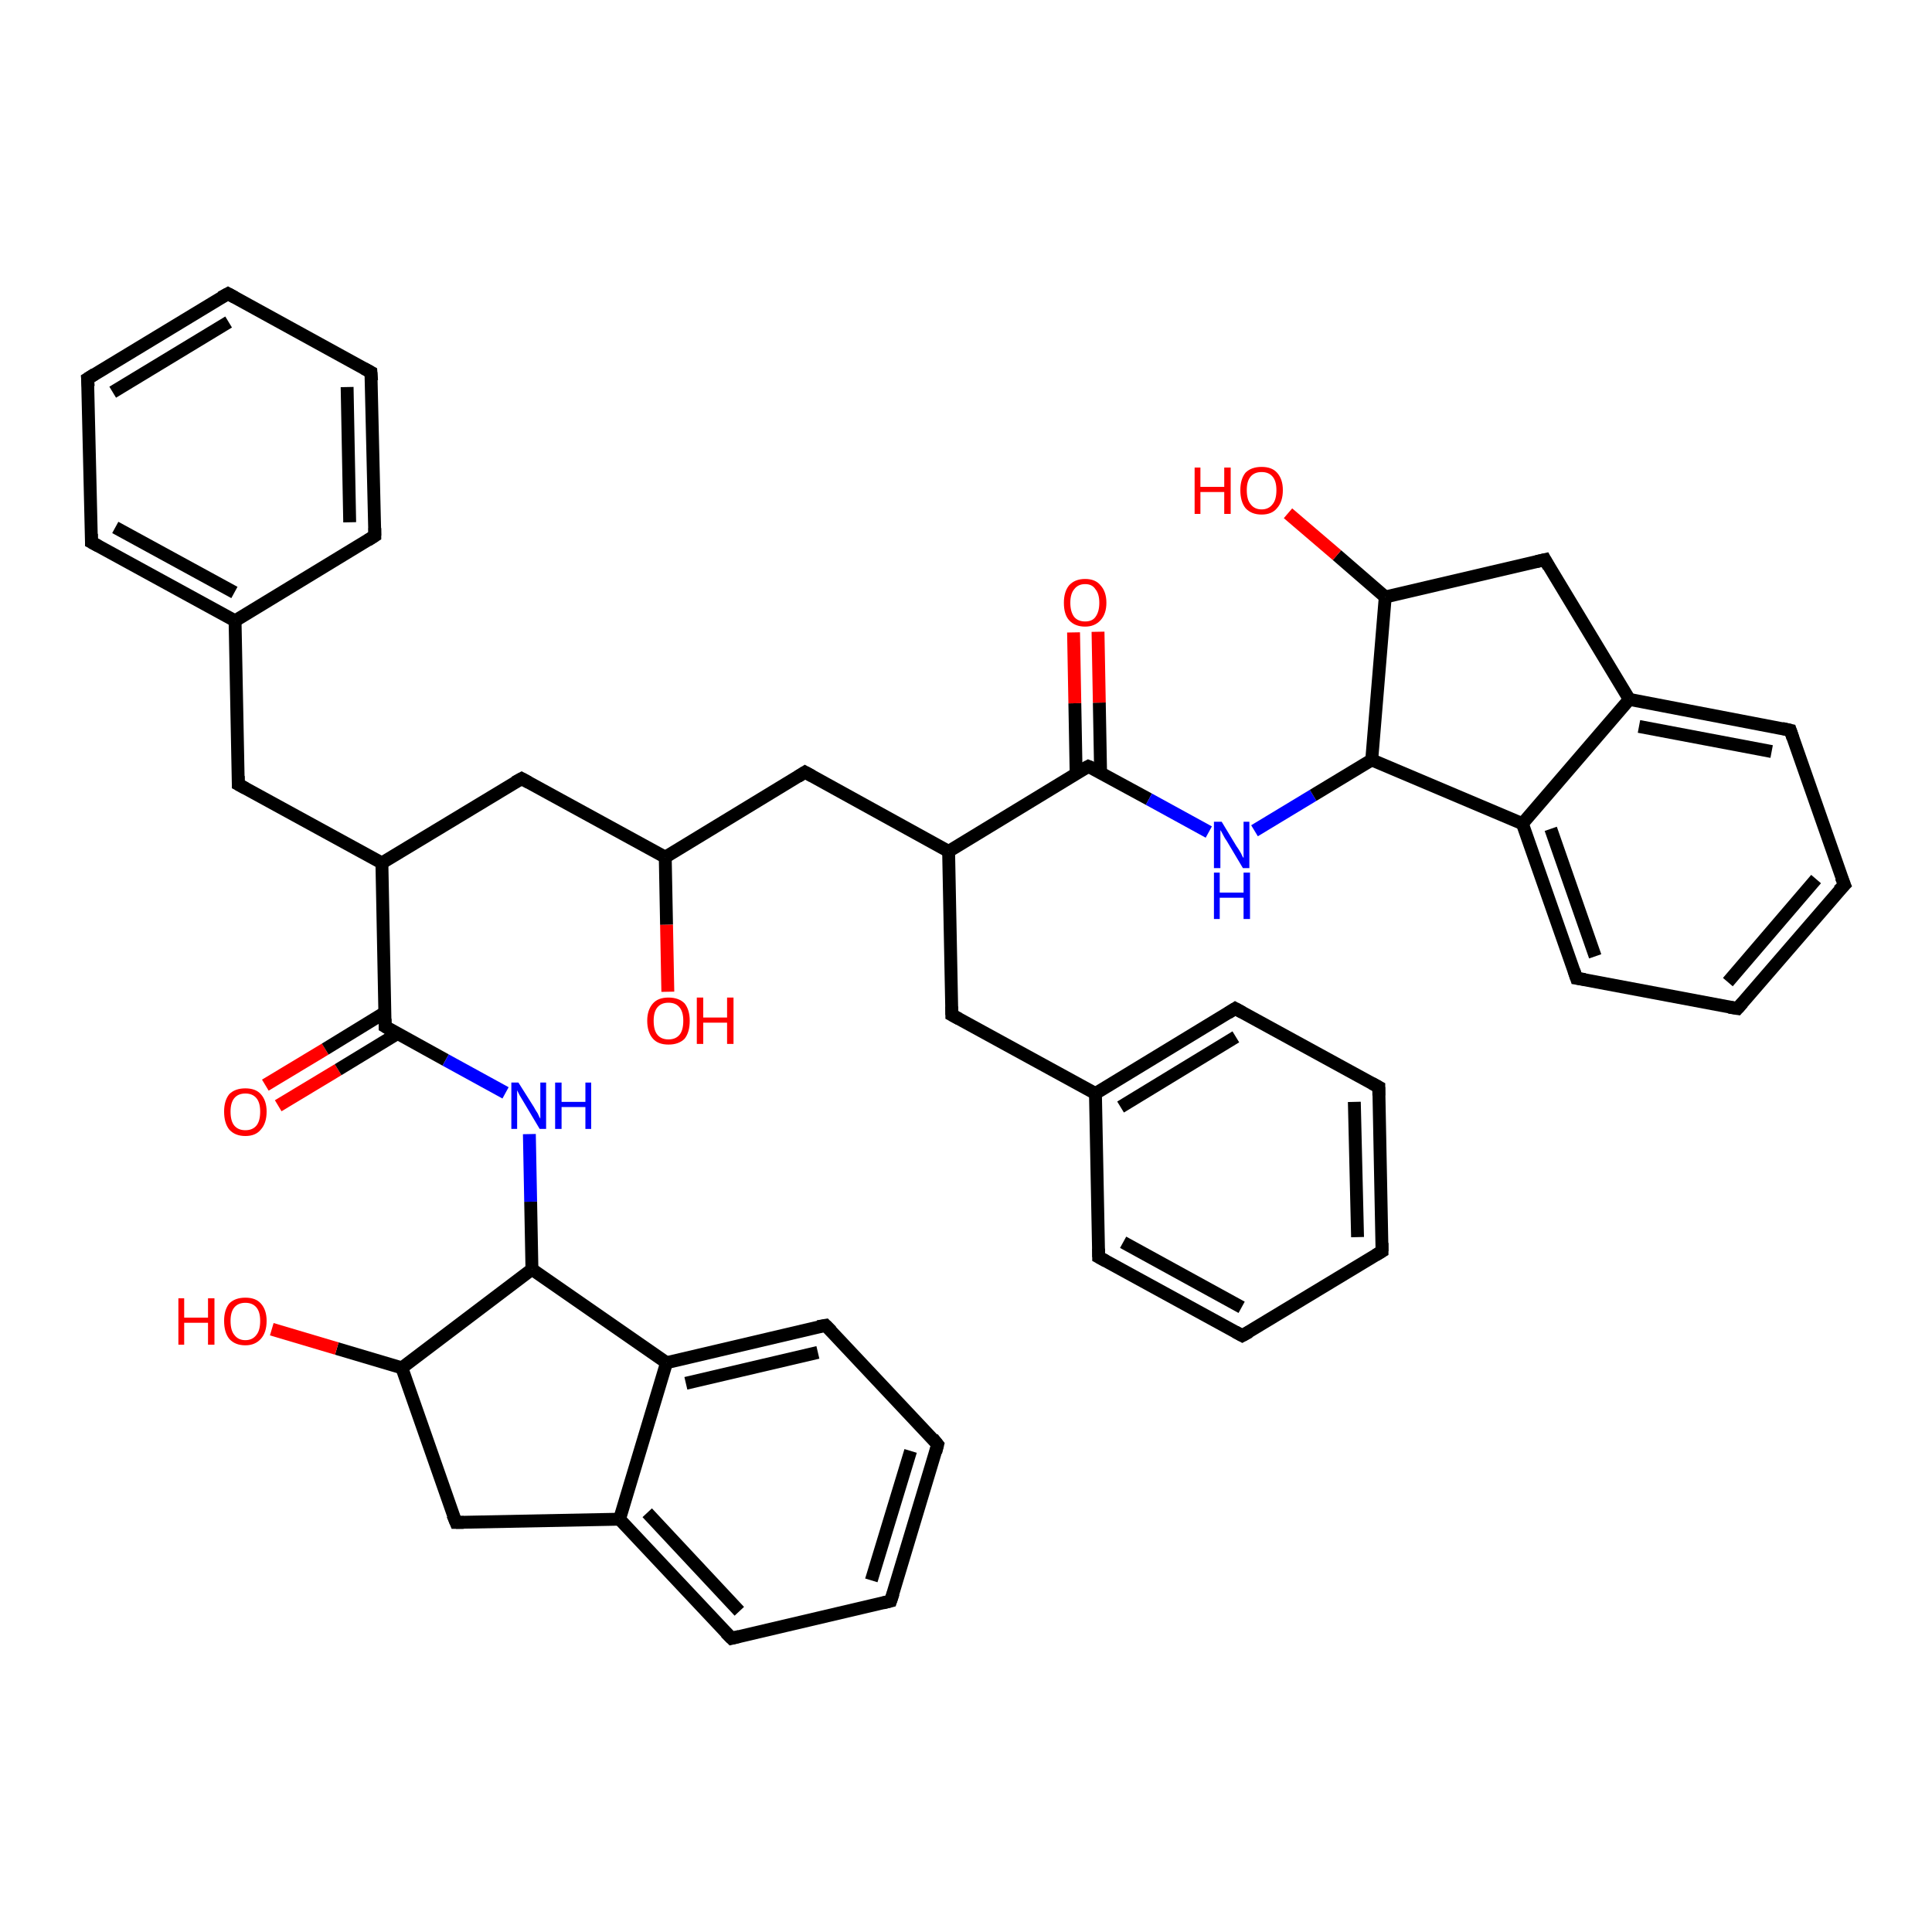 <?xml version='1.0' encoding='iso-8859-1'?>
<svg version='1.1' baseProfile='full'
              xmlns='http://www.w3.org/2000/svg'
                      xmlns:rdkit='http://www.rdkit.org/xml'
                      xmlns:xlink='http://www.w3.org/1999/xlink'
                  xml:space='preserve'
width='300px' height='300px' viewBox='0 0 300 300'>
<!-- END OF HEADER -->
<rect style='opacity:1.0;fill:#FFFFFF;stroke:none' width='300.0' height='300.0' x='0.0' y='0.0'> </rect>
<path class='bond-0 atom-0 atom-1' d='M 41.2,168.5 L 50.5,162.9' style='fill:none;fill-rule:evenodd;stroke:#FF0000;stroke-width:2.0px;stroke-linecap:butt;stroke-linejoin:miter;stroke-opacity:1' />
<path class='bond-0 atom-0 atom-1' d='M 50.5,162.9 L 59.8,157.2' style='fill:none;fill-rule:evenodd;stroke:#000000;stroke-width:2.0px;stroke-linecap:butt;stroke-linejoin:miter;stroke-opacity:1' />
<path class='bond-0 atom-0 atom-1' d='M 43.2,171.7 L 52.5,166.1' style='fill:none;fill-rule:evenodd;stroke:#FF0000;stroke-width:2.0px;stroke-linecap:butt;stroke-linejoin:miter;stroke-opacity:1' />
<path class='bond-0 atom-0 atom-1' d='M 52.5,166.1 L 61.7,160.5' style='fill:none;fill-rule:evenodd;stroke:#000000;stroke-width:2.0px;stroke-linecap:butt;stroke-linejoin:miter;stroke-opacity:1' />
<path class='bond-1 atom-1 atom-2' d='M 59.8,159.4 L 69.2,164.6' style='fill:none;fill-rule:evenodd;stroke:#000000;stroke-width:2.0px;stroke-linecap:butt;stroke-linejoin:miter;stroke-opacity:1' />
<path class='bond-1 atom-1 atom-2' d='M 69.2,164.6 L 78.5,169.7' style='fill:none;fill-rule:evenodd;stroke:#0000FF;stroke-width:2.0px;stroke-linecap:butt;stroke-linejoin:miter;stroke-opacity:1' />
<path class='bond-2 atom-2 atom-3' d='M 82.2,176.1 L 82.4,186.6' style='fill:none;fill-rule:evenodd;stroke:#0000FF;stroke-width:2.0px;stroke-linecap:butt;stroke-linejoin:miter;stroke-opacity:1' />
<path class='bond-2 atom-2 atom-3' d='M 82.4,186.6 L 82.6,197.1' style='fill:none;fill-rule:evenodd;stroke:#000000;stroke-width:2.0px;stroke-linecap:butt;stroke-linejoin:miter;stroke-opacity:1' />
<path class='bond-3 atom-3 atom-4' d='M 82.6,197.1 L 103.5,211.6' style='fill:none;fill-rule:evenodd;stroke:#000000;stroke-width:2.0px;stroke-linecap:butt;stroke-linejoin:miter;stroke-opacity:1' />
<path class='bond-4 atom-4 atom-5' d='M 103.5,211.6 L 128.2,205.8' style='fill:none;fill-rule:evenodd;stroke:#000000;stroke-width:2.0px;stroke-linecap:butt;stroke-linejoin:miter;stroke-opacity:1' />
<path class='bond-4 atom-4 atom-5' d='M 106.5,214.8 L 127.0,210.0' style='fill:none;fill-rule:evenodd;stroke:#000000;stroke-width:2.0px;stroke-linecap:butt;stroke-linejoin:miter;stroke-opacity:1' />
<path class='bond-5 atom-5 atom-6' d='M 128.2,205.8 L 145.6,224.3' style='fill:none;fill-rule:evenodd;stroke:#000000;stroke-width:2.0px;stroke-linecap:butt;stroke-linejoin:miter;stroke-opacity:1' />
<path class='bond-6 atom-6 atom-7' d='M 145.6,224.3 L 138.3,248.6' style='fill:none;fill-rule:evenodd;stroke:#000000;stroke-width:2.0px;stroke-linecap:butt;stroke-linejoin:miter;stroke-opacity:1' />
<path class='bond-6 atom-6 atom-7' d='M 141.4,225.3 L 135.3,245.4' style='fill:none;fill-rule:evenodd;stroke:#000000;stroke-width:2.0px;stroke-linecap:butt;stroke-linejoin:miter;stroke-opacity:1' />
<path class='bond-7 atom-7 atom-8' d='M 138.3,248.6 L 113.6,254.4' style='fill:none;fill-rule:evenodd;stroke:#000000;stroke-width:2.0px;stroke-linecap:butt;stroke-linejoin:miter;stroke-opacity:1' />
<path class='bond-8 atom-8 atom-9' d='M 113.6,254.4 L 96.2,235.9' style='fill:none;fill-rule:evenodd;stroke:#000000;stroke-width:2.0px;stroke-linecap:butt;stroke-linejoin:miter;stroke-opacity:1' />
<path class='bond-8 atom-8 atom-9' d='M 114.8,250.2 L 100.5,234.9' style='fill:none;fill-rule:evenodd;stroke:#000000;stroke-width:2.0px;stroke-linecap:butt;stroke-linejoin:miter;stroke-opacity:1' />
<path class='bond-9 atom-9 atom-10' d='M 96.2,235.9 L 70.8,236.4' style='fill:none;fill-rule:evenodd;stroke:#000000;stroke-width:2.0px;stroke-linecap:butt;stroke-linejoin:miter;stroke-opacity:1' />
<path class='bond-10 atom-10 atom-11' d='M 70.8,236.4 L 62.4,212.4' style='fill:none;fill-rule:evenodd;stroke:#000000;stroke-width:2.0px;stroke-linecap:butt;stroke-linejoin:miter;stroke-opacity:1' />
<path class='bond-11 atom-11 atom-12' d='M 62.4,212.4 L 52.3,209.4' style='fill:none;fill-rule:evenodd;stroke:#000000;stroke-width:2.0px;stroke-linecap:butt;stroke-linejoin:miter;stroke-opacity:1' />
<path class='bond-11 atom-11 atom-12' d='M 52.3,209.4 L 42.2,206.4' style='fill:none;fill-rule:evenodd;stroke:#FF0000;stroke-width:2.0px;stroke-linecap:butt;stroke-linejoin:miter;stroke-opacity:1' />
<path class='bond-12 atom-1 atom-13' d='M 59.8,159.4 L 59.3,134.0' style='fill:none;fill-rule:evenodd;stroke:#000000;stroke-width:2.0px;stroke-linecap:butt;stroke-linejoin:miter;stroke-opacity:1' />
<path class='bond-13 atom-13 atom-14' d='M 59.3,134.0 L 37.0,121.8' style='fill:none;fill-rule:evenodd;stroke:#000000;stroke-width:2.0px;stroke-linecap:butt;stroke-linejoin:miter;stroke-opacity:1' />
<path class='bond-14 atom-14 atom-15' d='M 37.0,121.8 L 36.5,96.4' style='fill:none;fill-rule:evenodd;stroke:#000000;stroke-width:2.0px;stroke-linecap:butt;stroke-linejoin:miter;stroke-opacity:1' />
<path class='bond-15 atom-15 atom-16' d='M 36.5,96.4 L 14.2,84.2' style='fill:none;fill-rule:evenodd;stroke:#000000;stroke-width:2.0px;stroke-linecap:butt;stroke-linejoin:miter;stroke-opacity:1' />
<path class='bond-15 atom-15 atom-16' d='M 36.4,92.0 L 17.9,81.9' style='fill:none;fill-rule:evenodd;stroke:#000000;stroke-width:2.0px;stroke-linecap:butt;stroke-linejoin:miter;stroke-opacity:1' />
<path class='bond-16 atom-16 atom-17' d='M 14.2,84.2 L 13.6,58.8' style='fill:none;fill-rule:evenodd;stroke:#000000;stroke-width:2.0px;stroke-linecap:butt;stroke-linejoin:miter;stroke-opacity:1' />
<path class='bond-17 atom-17 atom-18' d='M 13.6,58.8 L 35.4,45.6' style='fill:none;fill-rule:evenodd;stroke:#000000;stroke-width:2.0px;stroke-linecap:butt;stroke-linejoin:miter;stroke-opacity:1' />
<path class='bond-17 atom-17 atom-18' d='M 17.5,60.9 L 35.5,50.0' style='fill:none;fill-rule:evenodd;stroke:#000000;stroke-width:2.0px;stroke-linecap:butt;stroke-linejoin:miter;stroke-opacity:1' />
<path class='bond-18 atom-18 atom-19' d='M 35.4,45.6 L 57.6,57.8' style='fill:none;fill-rule:evenodd;stroke:#000000;stroke-width:2.0px;stroke-linecap:butt;stroke-linejoin:miter;stroke-opacity:1' />
<path class='bond-19 atom-19 atom-20' d='M 57.6,57.8 L 58.2,83.2' style='fill:none;fill-rule:evenodd;stroke:#000000;stroke-width:2.0px;stroke-linecap:butt;stroke-linejoin:miter;stroke-opacity:1' />
<path class='bond-19 atom-19 atom-20' d='M 53.9,60.1 L 54.3,81.1' style='fill:none;fill-rule:evenodd;stroke:#000000;stroke-width:2.0px;stroke-linecap:butt;stroke-linejoin:miter;stroke-opacity:1' />
<path class='bond-20 atom-13 atom-21' d='M 59.3,134.0 L 81.0,120.9' style='fill:none;fill-rule:evenodd;stroke:#000000;stroke-width:2.0px;stroke-linecap:butt;stroke-linejoin:miter;stroke-opacity:1' />
<path class='bond-21 atom-21 atom-22' d='M 81.0,120.9 L 103.3,133.1' style='fill:none;fill-rule:evenodd;stroke:#000000;stroke-width:2.0px;stroke-linecap:butt;stroke-linejoin:miter;stroke-opacity:1' />
<path class='bond-22 atom-22 atom-23' d='M 103.3,133.1 L 103.5,143.6' style='fill:none;fill-rule:evenodd;stroke:#000000;stroke-width:2.0px;stroke-linecap:butt;stroke-linejoin:miter;stroke-opacity:1' />
<path class='bond-22 atom-22 atom-23' d='M 103.5,143.6 L 103.7,154.0' style='fill:none;fill-rule:evenodd;stroke:#FF0000;stroke-width:2.0px;stroke-linecap:butt;stroke-linejoin:miter;stroke-opacity:1' />
<path class='bond-23 atom-22 atom-24' d='M 103.3,133.1 L 125.0,119.9' style='fill:none;fill-rule:evenodd;stroke:#000000;stroke-width:2.0px;stroke-linecap:butt;stroke-linejoin:miter;stroke-opacity:1' />
<path class='bond-24 atom-24 atom-25' d='M 125.0,119.9 L 147.3,132.2' style='fill:none;fill-rule:evenodd;stroke:#000000;stroke-width:2.0px;stroke-linecap:butt;stroke-linejoin:miter;stroke-opacity:1' />
<path class='bond-25 atom-25 atom-26' d='M 147.3,132.2 L 169.0,119.0' style='fill:none;fill-rule:evenodd;stroke:#000000;stroke-width:2.0px;stroke-linecap:butt;stroke-linejoin:miter;stroke-opacity:1' />
<path class='bond-26 atom-26 atom-27' d='M 170.9,120.0 L 170.7,109.1' style='fill:none;fill-rule:evenodd;stroke:#000000;stroke-width:2.0px;stroke-linecap:butt;stroke-linejoin:miter;stroke-opacity:1' />
<path class='bond-26 atom-26 atom-27' d='M 170.7,109.1 L 170.5,98.1' style='fill:none;fill-rule:evenodd;stroke:#FF0000;stroke-width:2.0px;stroke-linecap:butt;stroke-linejoin:miter;stroke-opacity:1' />
<path class='bond-26 atom-26 atom-27' d='M 167.1,120.1 L 166.9,109.2' style='fill:none;fill-rule:evenodd;stroke:#000000;stroke-width:2.0px;stroke-linecap:butt;stroke-linejoin:miter;stroke-opacity:1' />
<path class='bond-26 atom-26 atom-27' d='M 166.9,109.2 L 166.7,98.2' style='fill:none;fill-rule:evenodd;stroke:#FF0000;stroke-width:2.0px;stroke-linecap:butt;stroke-linejoin:miter;stroke-opacity:1' />
<path class='bond-27 atom-26 atom-28' d='M 169.0,119.0 L 178.4,124.1' style='fill:none;fill-rule:evenodd;stroke:#000000;stroke-width:2.0px;stroke-linecap:butt;stroke-linejoin:miter;stroke-opacity:1' />
<path class='bond-27 atom-26 atom-28' d='M 178.4,124.1 L 187.7,129.2' style='fill:none;fill-rule:evenodd;stroke:#0000FF;stroke-width:2.0px;stroke-linecap:butt;stroke-linejoin:miter;stroke-opacity:1' />
<path class='bond-28 atom-28 atom-29' d='M 194.8,129.0 L 203.9,123.5' style='fill:none;fill-rule:evenodd;stroke:#0000FF;stroke-width:2.0px;stroke-linecap:butt;stroke-linejoin:miter;stroke-opacity:1' />
<path class='bond-28 atom-28 atom-29' d='M 203.9,123.5 L 213.0,118.0' style='fill:none;fill-rule:evenodd;stroke:#000000;stroke-width:2.0px;stroke-linecap:butt;stroke-linejoin:miter;stroke-opacity:1' />
<path class='bond-29 atom-29 atom-30' d='M 213.0,118.0 L 236.4,127.9' style='fill:none;fill-rule:evenodd;stroke:#000000;stroke-width:2.0px;stroke-linecap:butt;stroke-linejoin:miter;stroke-opacity:1' />
<path class='bond-30 atom-30 atom-31' d='M 236.4,127.9 L 244.8,151.9' style='fill:none;fill-rule:evenodd;stroke:#000000;stroke-width:2.0px;stroke-linecap:butt;stroke-linejoin:miter;stroke-opacity:1' />
<path class='bond-30 atom-30 atom-31' d='M 240.8,128.7 L 247.7,148.5' style='fill:none;fill-rule:evenodd;stroke:#000000;stroke-width:2.0px;stroke-linecap:butt;stroke-linejoin:miter;stroke-opacity:1' />
<path class='bond-31 atom-31 atom-32' d='M 244.8,151.9 L 269.8,156.6' style='fill:none;fill-rule:evenodd;stroke:#000000;stroke-width:2.0px;stroke-linecap:butt;stroke-linejoin:miter;stroke-opacity:1' />
<path class='bond-32 atom-32 atom-33' d='M 269.8,156.6 L 286.4,137.4' style='fill:none;fill-rule:evenodd;stroke:#000000;stroke-width:2.0px;stroke-linecap:butt;stroke-linejoin:miter;stroke-opacity:1' />
<path class='bond-32 atom-32 atom-33' d='M 268.3,152.5 L 282.0,136.5' style='fill:none;fill-rule:evenodd;stroke:#000000;stroke-width:2.0px;stroke-linecap:butt;stroke-linejoin:miter;stroke-opacity:1' />
<path class='bond-33 atom-33 atom-34' d='M 286.4,137.4 L 278.0,113.4' style='fill:none;fill-rule:evenodd;stroke:#000000;stroke-width:2.0px;stroke-linecap:butt;stroke-linejoin:miter;stroke-opacity:1' />
<path class='bond-34 atom-34 atom-35' d='M 278.0,113.4 L 253.0,108.6' style='fill:none;fill-rule:evenodd;stroke:#000000;stroke-width:2.0px;stroke-linecap:butt;stroke-linejoin:miter;stroke-opacity:1' />
<path class='bond-34 atom-34 atom-35' d='M 275.1,116.7 L 254.5,112.8' style='fill:none;fill-rule:evenodd;stroke:#000000;stroke-width:2.0px;stroke-linecap:butt;stroke-linejoin:miter;stroke-opacity:1' />
<path class='bond-35 atom-35 atom-36' d='M 253.0,108.6 L 239.9,86.9' style='fill:none;fill-rule:evenodd;stroke:#000000;stroke-width:2.0px;stroke-linecap:butt;stroke-linejoin:miter;stroke-opacity:1' />
<path class='bond-36 atom-36 atom-37' d='M 239.9,86.9 L 215.1,92.7' style='fill:none;fill-rule:evenodd;stroke:#000000;stroke-width:2.0px;stroke-linecap:butt;stroke-linejoin:miter;stroke-opacity:1' />
<path class='bond-37 atom-37 atom-38' d='M 215.1,92.7 L 207.6,86.2' style='fill:none;fill-rule:evenodd;stroke:#000000;stroke-width:2.0px;stroke-linecap:butt;stroke-linejoin:miter;stroke-opacity:1' />
<path class='bond-37 atom-37 atom-38' d='M 207.6,86.2 L 200.0,79.7' style='fill:none;fill-rule:evenodd;stroke:#FF0000;stroke-width:2.0px;stroke-linecap:butt;stroke-linejoin:miter;stroke-opacity:1' />
<path class='bond-38 atom-25 atom-39' d='M 147.3,132.2 L 147.8,157.6' style='fill:none;fill-rule:evenodd;stroke:#000000;stroke-width:2.0px;stroke-linecap:butt;stroke-linejoin:miter;stroke-opacity:1' />
<path class='bond-39 atom-39 atom-40' d='M 147.8,157.6 L 170.1,169.8' style='fill:none;fill-rule:evenodd;stroke:#000000;stroke-width:2.0px;stroke-linecap:butt;stroke-linejoin:miter;stroke-opacity:1' />
<path class='bond-40 atom-40 atom-41' d='M 170.1,169.8 L 191.8,156.6' style='fill:none;fill-rule:evenodd;stroke:#000000;stroke-width:2.0px;stroke-linecap:butt;stroke-linejoin:miter;stroke-opacity:1' />
<path class='bond-40 atom-40 atom-41' d='M 174.0,171.9 L 191.9,161.0' style='fill:none;fill-rule:evenodd;stroke:#000000;stroke-width:2.0px;stroke-linecap:butt;stroke-linejoin:miter;stroke-opacity:1' />
<path class='bond-41 atom-41 atom-42' d='M 191.8,156.6 L 214.1,168.8' style='fill:none;fill-rule:evenodd;stroke:#000000;stroke-width:2.0px;stroke-linecap:butt;stroke-linejoin:miter;stroke-opacity:1' />
<path class='bond-42 atom-42 atom-43' d='M 214.1,168.8 L 214.6,194.3' style='fill:none;fill-rule:evenodd;stroke:#000000;stroke-width:2.0px;stroke-linecap:butt;stroke-linejoin:miter;stroke-opacity:1' />
<path class='bond-42 atom-42 atom-43' d='M 210.3,171.1 L 210.8,192.1' style='fill:none;fill-rule:evenodd;stroke:#000000;stroke-width:2.0px;stroke-linecap:butt;stroke-linejoin:miter;stroke-opacity:1' />
<path class='bond-43 atom-43 atom-44' d='M 214.6,194.3 L 192.9,207.4' style='fill:none;fill-rule:evenodd;stroke:#000000;stroke-width:2.0px;stroke-linecap:butt;stroke-linejoin:miter;stroke-opacity:1' />
<path class='bond-44 atom-44 atom-45' d='M 192.9,207.4 L 170.6,195.2' style='fill:none;fill-rule:evenodd;stroke:#000000;stroke-width:2.0px;stroke-linecap:butt;stroke-linejoin:miter;stroke-opacity:1' />
<path class='bond-44 atom-44 atom-45' d='M 192.8,203.0 L 174.4,192.9' style='fill:none;fill-rule:evenodd;stroke:#000000;stroke-width:2.0px;stroke-linecap:butt;stroke-linejoin:miter;stroke-opacity:1' />
<path class='bond-45 atom-9 atom-4' d='M 96.2,235.9 L 103.5,211.6' style='fill:none;fill-rule:evenodd;stroke:#000000;stroke-width:2.0px;stroke-linecap:butt;stroke-linejoin:miter;stroke-opacity:1' />
<path class='bond-46 atom-11 atom-3' d='M 62.4,212.4 L 82.6,197.1' style='fill:none;fill-rule:evenodd;stroke:#000000;stroke-width:2.0px;stroke-linecap:butt;stroke-linejoin:miter;stroke-opacity:1' />
<path class='bond-47 atom-20 atom-15' d='M 58.2,83.2 L 36.5,96.4' style='fill:none;fill-rule:evenodd;stroke:#000000;stroke-width:2.0px;stroke-linecap:butt;stroke-linejoin:miter;stroke-opacity:1' />
<path class='bond-48 atom-35 atom-30' d='M 253.0,108.6 L 236.4,127.9' style='fill:none;fill-rule:evenodd;stroke:#000000;stroke-width:2.0px;stroke-linecap:butt;stroke-linejoin:miter;stroke-opacity:1' />
<path class='bond-49 atom-37 atom-29' d='M 215.1,92.7 L 213.0,118.0' style='fill:none;fill-rule:evenodd;stroke:#000000;stroke-width:2.0px;stroke-linecap:butt;stroke-linejoin:miter;stroke-opacity:1' />
<path class='bond-50 atom-45 atom-40' d='M 170.6,195.2 L 170.1,169.8' style='fill:none;fill-rule:evenodd;stroke:#000000;stroke-width:2.0px;stroke-linecap:butt;stroke-linejoin:miter;stroke-opacity:1' />
<path d='M 60.3,159.7 L 59.8,159.4 L 59.8,158.2' style='fill:none;stroke:#000000;stroke-width:2.0px;stroke-linecap:butt;stroke-linejoin:miter;stroke-opacity:1;' />
<path d='M 127.0,206.0 L 128.2,205.8 L 129.1,206.7' style='fill:none;stroke:#000000;stroke-width:2.0px;stroke-linecap:butt;stroke-linejoin:miter;stroke-opacity:1;' />
<path d='M 144.8,223.3 L 145.6,224.3 L 145.3,225.5' style='fill:none;stroke:#000000;stroke-width:2.0px;stroke-linecap:butt;stroke-linejoin:miter;stroke-opacity:1;' />
<path d='M 138.7,247.4 L 138.3,248.6 L 137.1,248.9' style='fill:none;stroke:#000000;stroke-width:2.0px;stroke-linecap:butt;stroke-linejoin:miter;stroke-opacity:1;' />
<path d='M 114.8,254.1 L 113.6,254.4 L 112.7,253.5' style='fill:none;stroke:#000000;stroke-width:2.0px;stroke-linecap:butt;stroke-linejoin:miter;stroke-opacity:1;' />
<path d='M 72.0,236.4 L 70.8,236.4 L 70.3,235.2' style='fill:none;stroke:#000000;stroke-width:2.0px;stroke-linecap:butt;stroke-linejoin:miter;stroke-opacity:1;' />
<path d='M 38.1,122.4 L 37.0,121.8 L 37.0,120.5' style='fill:none;stroke:#000000;stroke-width:2.0px;stroke-linecap:butt;stroke-linejoin:miter;stroke-opacity:1;' />
<path d='M 15.3,84.8 L 14.2,84.2 L 14.2,82.9' style='fill:none;stroke:#000000;stroke-width:2.0px;stroke-linecap:butt;stroke-linejoin:miter;stroke-opacity:1;' />
<path d='M 13.7,60.0 L 13.6,58.8 L 14.7,58.1' style='fill:none;stroke:#000000;stroke-width:2.0px;stroke-linecap:butt;stroke-linejoin:miter;stroke-opacity:1;' />
<path d='M 34.3,46.2 L 35.4,45.6 L 36.5,46.2' style='fill:none;stroke:#000000;stroke-width:2.0px;stroke-linecap:butt;stroke-linejoin:miter;stroke-opacity:1;' />
<path d='M 56.5,57.2 L 57.6,57.8 L 57.7,59.1' style='fill:none;stroke:#000000;stroke-width:2.0px;stroke-linecap:butt;stroke-linejoin:miter;stroke-opacity:1;' />
<path d='M 58.2,82.0 L 58.2,83.2 L 57.1,83.9' style='fill:none;stroke:#000000;stroke-width:2.0px;stroke-linecap:butt;stroke-linejoin:miter;stroke-opacity:1;' />
<path d='M 79.9,121.5 L 81.0,120.9 L 82.1,121.5' style='fill:none;stroke:#000000;stroke-width:2.0px;stroke-linecap:butt;stroke-linejoin:miter;stroke-opacity:1;' />
<path d='M 123.9,120.6 L 125.0,119.9 L 126.1,120.5' style='fill:none;stroke:#000000;stroke-width:2.0px;stroke-linecap:butt;stroke-linejoin:miter;stroke-opacity:1;' />
<path d='M 167.9,119.6 L 169.0,119.0 L 169.5,119.2' style='fill:none;stroke:#000000;stroke-width:2.0px;stroke-linecap:butt;stroke-linejoin:miter;stroke-opacity:1;' />
<path d='M 244.4,150.7 L 244.8,151.9 L 246.1,152.1' style='fill:none;stroke:#000000;stroke-width:2.0px;stroke-linecap:butt;stroke-linejoin:miter;stroke-opacity:1;' />
<path d='M 268.5,156.4 L 269.8,156.6 L 270.6,155.7' style='fill:none;stroke:#000000;stroke-width:2.0px;stroke-linecap:butt;stroke-linejoin:miter;stroke-opacity:1;' />
<path d='M 285.5,138.3 L 286.4,137.4 L 285.9,136.2' style='fill:none;stroke:#000000;stroke-width:2.0px;stroke-linecap:butt;stroke-linejoin:miter;stroke-opacity:1;' />
<path d='M 278.4,114.6 L 278.0,113.4 L 276.7,113.1' style='fill:none;stroke:#000000;stroke-width:2.0px;stroke-linecap:butt;stroke-linejoin:miter;stroke-opacity:1;' />
<path d='M 240.5,88.0 L 239.9,86.9 L 238.6,87.2' style='fill:none;stroke:#000000;stroke-width:2.0px;stroke-linecap:butt;stroke-linejoin:miter;stroke-opacity:1;' />
<path d='M 147.8,156.3 L 147.8,157.6 L 148.9,158.2' style='fill:none;stroke:#000000;stroke-width:2.0px;stroke-linecap:butt;stroke-linejoin:miter;stroke-opacity:1;' />
<path d='M 190.7,157.3 L 191.8,156.6 L 192.9,157.2' style='fill:none;stroke:#000000;stroke-width:2.0px;stroke-linecap:butt;stroke-linejoin:miter;stroke-opacity:1;' />
<path d='M 213.0,168.2 L 214.1,168.8 L 214.1,170.1' style='fill:none;stroke:#000000;stroke-width:2.0px;stroke-linecap:butt;stroke-linejoin:miter;stroke-opacity:1;' />
<path d='M 214.6,193.0 L 214.6,194.3 L 213.6,194.9' style='fill:none;stroke:#000000;stroke-width:2.0px;stroke-linecap:butt;stroke-linejoin:miter;stroke-opacity:1;' />
<path d='M 194.0,206.8 L 192.9,207.4 L 191.8,206.8' style='fill:none;stroke:#000000;stroke-width:2.0px;stroke-linecap:butt;stroke-linejoin:miter;stroke-opacity:1;' />
<path d='M 171.7,195.8 L 170.6,195.2 L 170.6,193.9' style='fill:none;stroke:#000000;stroke-width:2.0px;stroke-linecap:butt;stroke-linejoin:miter;stroke-opacity:1;' />
<path class='atom-0' d='M 34.8 172.6
Q 34.8 170.9, 35.6 169.9
Q 36.5 169.0, 38.1 169.0
Q 39.7 169.0, 40.5 169.9
Q 41.4 170.9, 41.4 172.6
Q 41.4 174.4, 40.5 175.4
Q 39.7 176.4, 38.1 176.4
Q 36.5 176.4, 35.6 175.4
Q 34.8 174.4, 34.8 172.6
M 38.1 175.5
Q 39.2 175.5, 39.8 174.8
Q 40.4 174.1, 40.4 172.6
Q 40.4 171.2, 39.8 170.5
Q 39.2 169.8, 38.1 169.8
Q 37.0 169.8, 36.4 170.5
Q 35.8 171.2, 35.8 172.6
Q 35.8 174.1, 36.4 174.8
Q 37.0 175.5, 38.1 175.5
' fill='#FF0000'/>
<path class='atom-2' d='M 80.5 168.1
L 82.9 171.9
Q 83.1 172.3, 83.5 172.9
Q 83.8 173.6, 83.9 173.7
L 83.9 168.1
L 84.8 168.1
L 84.8 175.3
L 83.8 175.3
L 81.3 171.1
Q 81.0 170.6, 80.7 170.1
Q 80.4 169.5, 80.3 169.3
L 80.3 175.3
L 79.4 175.3
L 79.4 168.1
L 80.5 168.1
' fill='#0000FF'/>
<path class='atom-2' d='M 86.2 168.1
L 87.2 168.1
L 87.2 171.1
L 90.9 171.1
L 90.9 168.1
L 91.8 168.1
L 91.8 175.3
L 90.9 175.3
L 90.9 171.9
L 87.2 171.9
L 87.2 175.3
L 86.2 175.3
L 86.2 168.1
' fill='#0000FF'/>
<path class='atom-12' d='M 27.7 201.6
L 28.6 201.6
L 28.6 204.6
L 32.3 204.6
L 32.3 201.6
L 33.3 201.6
L 33.3 208.8
L 32.3 208.8
L 32.3 205.4
L 28.6 205.4
L 28.6 208.8
L 27.7 208.8
L 27.7 201.6
' fill='#FF0000'/>
<path class='atom-12' d='M 34.8 205.1
Q 34.8 203.4, 35.6 202.4
Q 36.5 201.5, 38.1 201.5
Q 39.7 201.5, 40.5 202.4
Q 41.4 203.4, 41.4 205.1
Q 41.4 206.9, 40.5 207.9
Q 39.6 208.9, 38.1 208.9
Q 36.5 208.9, 35.6 207.9
Q 34.8 206.9, 34.8 205.1
M 38.1 208.1
Q 39.2 208.1, 39.8 207.3
Q 40.4 206.6, 40.4 205.1
Q 40.4 203.7, 39.8 203.0
Q 39.2 202.3, 38.1 202.3
Q 37.0 202.3, 36.4 203.0
Q 35.8 203.7, 35.8 205.1
Q 35.8 206.6, 36.4 207.3
Q 37.0 208.1, 38.1 208.1
' fill='#FF0000'/>
<path class='atom-23' d='M 100.5 158.5
Q 100.5 156.8, 101.4 155.8
Q 102.2 154.9, 103.8 154.9
Q 105.4 154.9, 106.3 155.8
Q 107.1 156.8, 107.1 158.5
Q 107.1 160.3, 106.3 161.3
Q 105.4 162.2, 103.8 162.2
Q 102.2 162.2, 101.4 161.3
Q 100.5 160.3, 100.5 158.5
M 103.8 161.4
Q 104.9 161.4, 105.5 160.7
Q 106.1 160.0, 106.1 158.5
Q 106.1 157.1, 105.5 156.4
Q 104.9 155.7, 103.8 155.7
Q 102.7 155.7, 102.1 156.4
Q 101.5 157.1, 101.5 158.5
Q 101.5 160.0, 102.1 160.7
Q 102.7 161.4, 103.8 161.4
' fill='#FF0000'/>
<path class='atom-23' d='M 108.2 154.9
L 109.2 154.9
L 109.2 158.0
L 112.9 158.0
L 112.9 154.9
L 113.9 154.9
L 113.9 162.1
L 112.9 162.1
L 112.9 158.8
L 109.2 158.8
L 109.2 162.1
L 108.2 162.1
L 108.2 154.9
' fill='#FF0000'/>
<path class='atom-27' d='M 165.2 93.6
Q 165.2 91.9, 166.0 90.9
Q 166.9 89.9, 168.5 89.9
Q 170.1 89.9, 170.9 90.9
Q 171.8 91.9, 171.8 93.6
Q 171.8 95.3, 170.9 96.3
Q 170.0 97.3, 168.5 97.3
Q 166.9 97.3, 166.0 96.3
Q 165.2 95.4, 165.2 93.6
M 168.5 96.5
Q 169.6 96.5, 170.1 95.8
Q 170.7 95.0, 170.7 93.6
Q 170.7 92.2, 170.1 91.5
Q 169.6 90.7, 168.5 90.7
Q 167.4 90.7, 166.8 91.5
Q 166.2 92.2, 166.2 93.6
Q 166.2 95.0, 166.8 95.8
Q 167.4 96.5, 168.5 96.5
' fill='#FF0000'/>
<path class='atom-28' d='M 189.7 127.6
L 192.0 131.4
Q 192.3 131.8, 192.7 132.5
Q 193.0 133.2, 193.1 133.2
L 193.1 127.6
L 194.0 127.6
L 194.0 134.8
L 193.0 134.8
L 190.5 130.6
Q 190.2 130.2, 189.9 129.6
Q 189.6 129.0, 189.5 128.9
L 189.5 134.8
L 188.5 134.8
L 188.5 127.6
L 189.7 127.6
' fill='#0000FF'/>
<path class='atom-28' d='M 188.5 135.5
L 189.4 135.5
L 189.4 138.6
L 193.1 138.6
L 193.1 135.5
L 194.1 135.5
L 194.1 142.7
L 193.1 142.7
L 193.1 139.4
L 189.4 139.4
L 189.4 142.7
L 188.5 142.7
L 188.5 135.5
' fill='#0000FF'/>
<path class='atom-38' d='M 185.5 72.6
L 186.4 72.6
L 186.4 75.6
L 190.1 75.6
L 190.1 72.6
L 191.1 72.6
L 191.1 79.8
L 190.1 79.8
L 190.1 76.4
L 186.4 76.4
L 186.4 79.8
L 185.5 79.8
L 185.5 72.6
' fill='#FF0000'/>
<path class='atom-38' d='M 192.6 76.1
Q 192.6 74.4, 193.4 73.4
Q 194.3 72.5, 195.9 72.5
Q 197.5 72.5, 198.3 73.4
Q 199.2 74.4, 199.2 76.1
Q 199.2 77.9, 198.3 78.9
Q 197.5 79.9, 195.9 79.9
Q 194.3 79.9, 193.4 78.9
Q 192.6 77.9, 192.6 76.1
M 195.9 79.1
Q 197.0 79.1, 197.6 78.3
Q 198.2 77.6, 198.2 76.1
Q 198.2 74.7, 197.6 74.0
Q 197.0 73.3, 195.9 73.3
Q 194.8 73.3, 194.2 74.0
Q 193.6 74.7, 193.6 76.1
Q 193.6 77.6, 194.2 78.3
Q 194.8 79.1, 195.9 79.1
' fill='#FF0000'/>
</svg>
